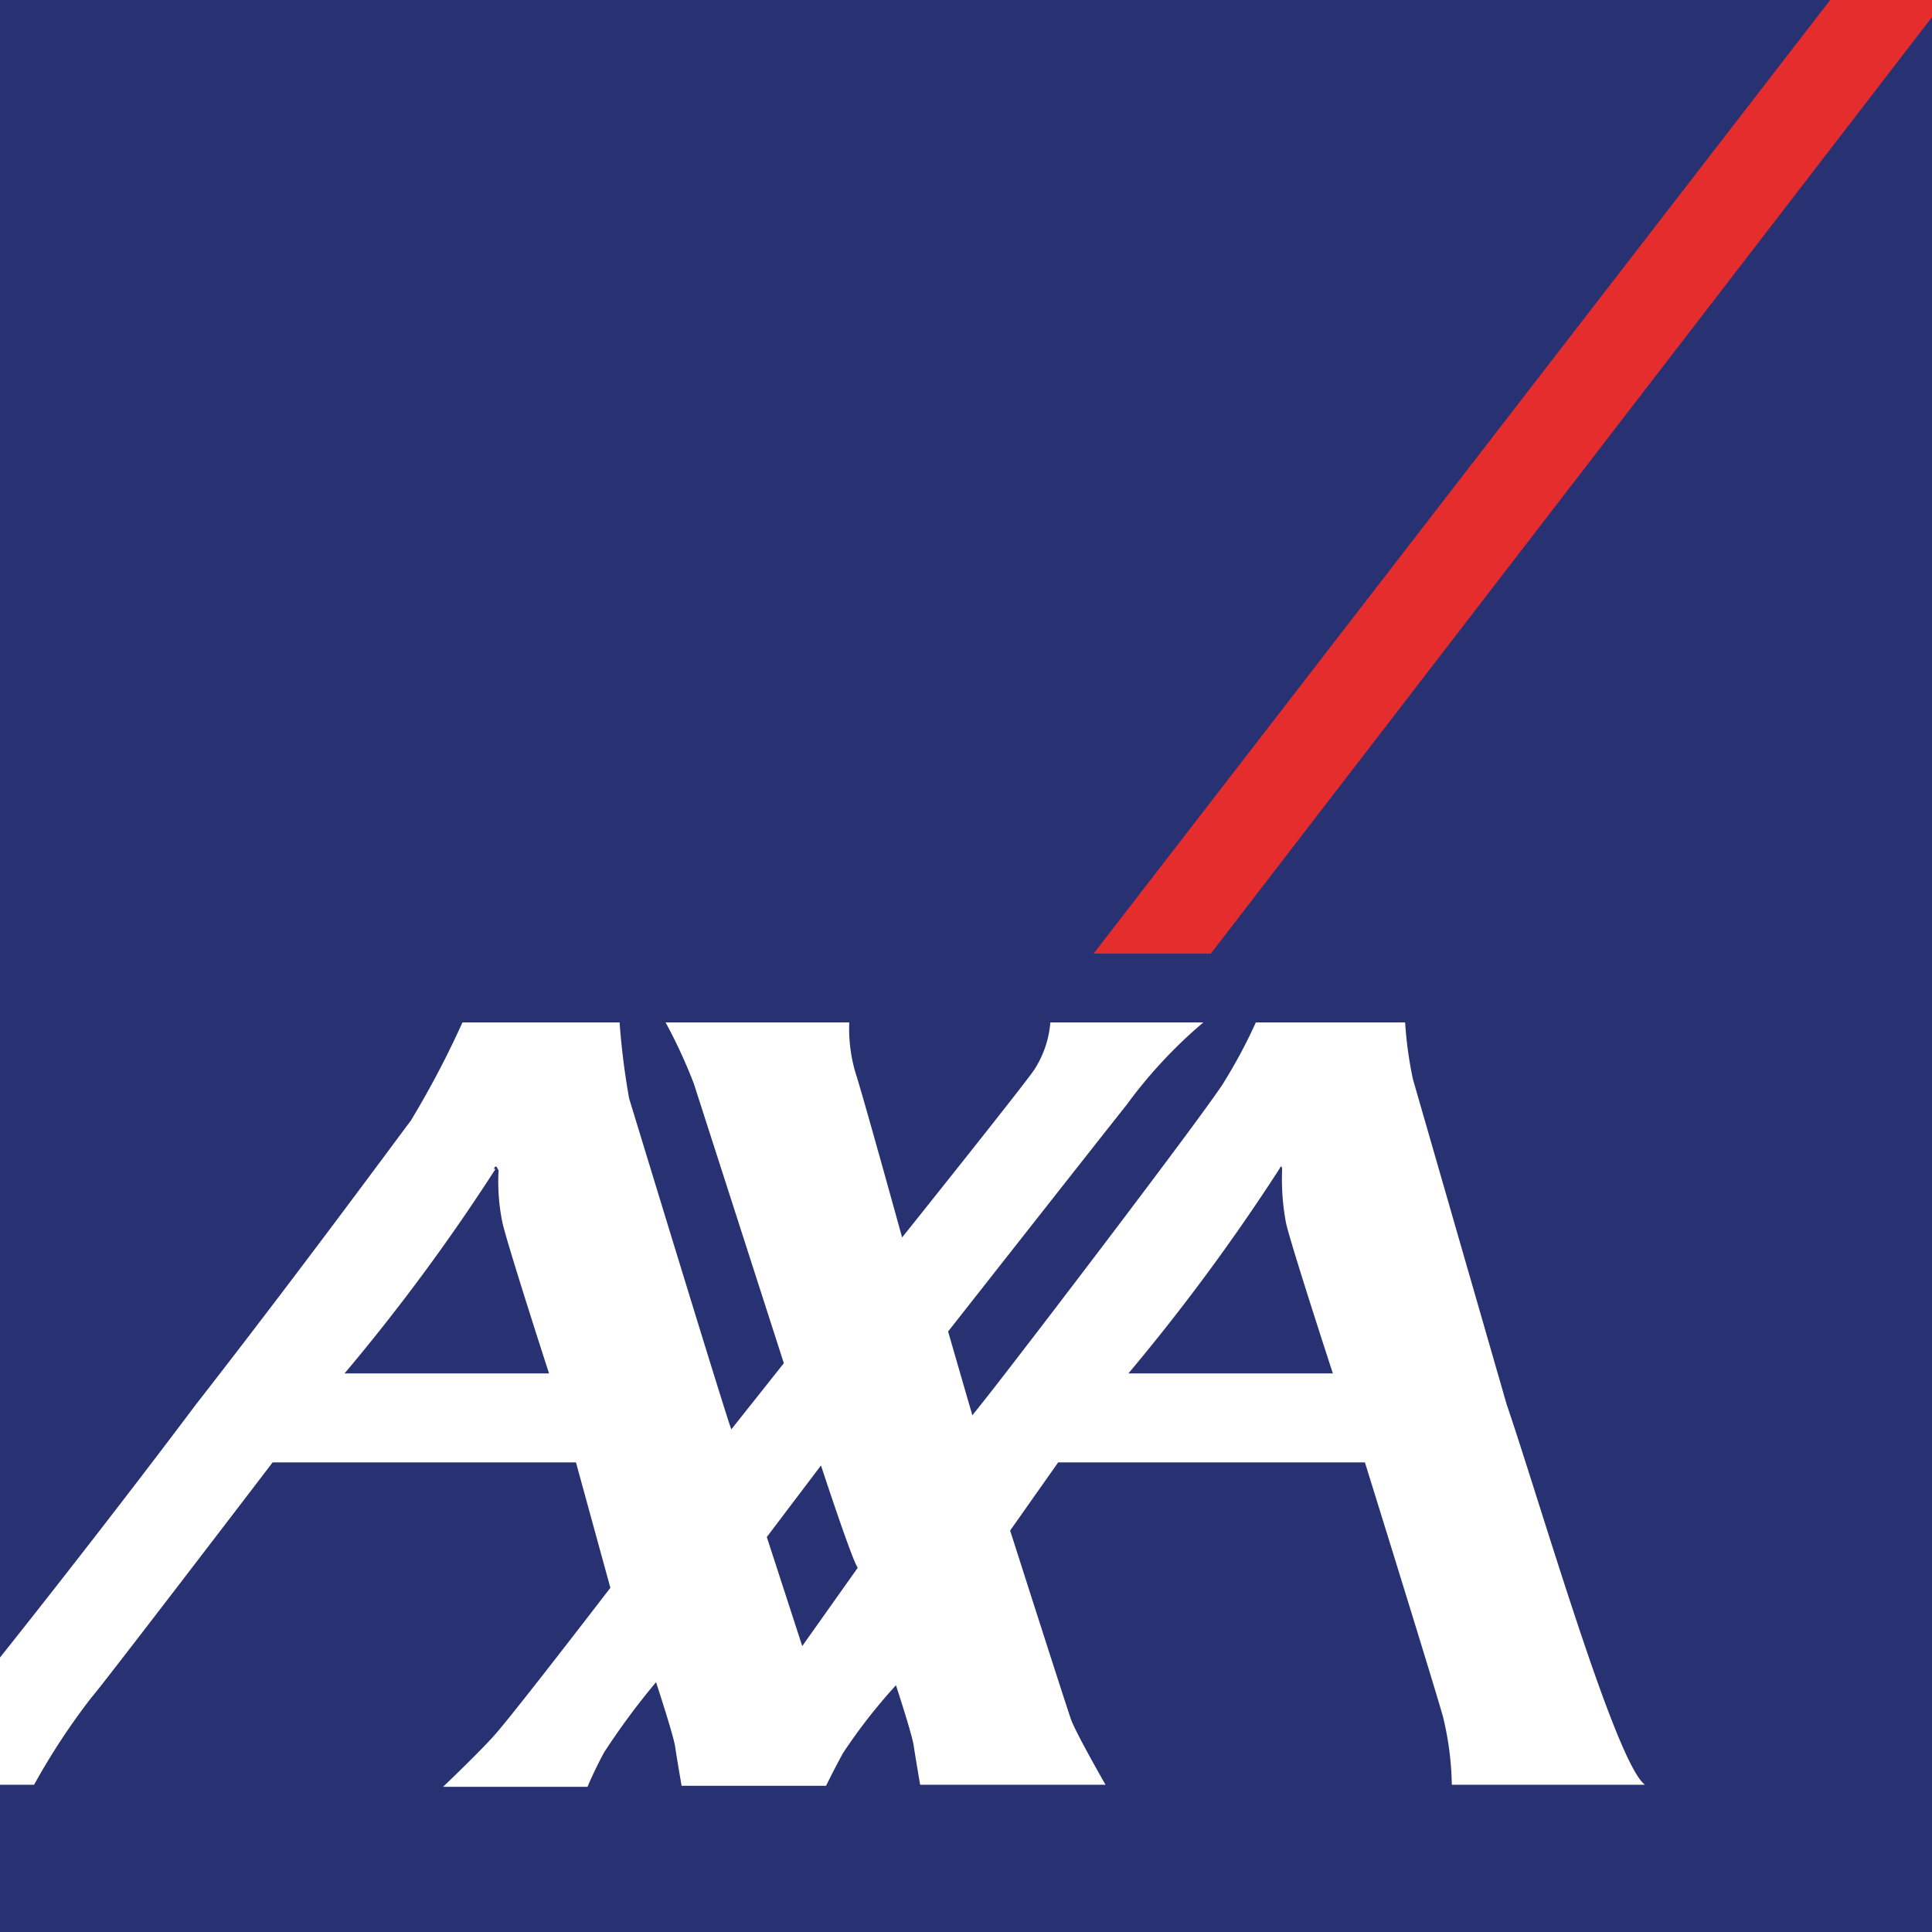 <svg id="Слой_1" data-name="Слой 1" xmlns="http://www.w3.org/2000/svg" viewBox="0 0 56.69 56.69"><defs><style>.cls-1{fill:#283172;}.cls-2{fill:#e62d2e;}.cls-3{fill:#fff;}</style></defs><g id="layer1"><g id="g76"><rect id="base-2" class="cls-1" x="-1.68" y="-1.68" width="60.05" height="60.05"/><polygon id="switch" class="cls-2" points="32.09 27.98 35.53 27.98 58.37 -1.68 55 -1.68 32.09 27.98"/><path id="axa" class="cls-3" d="M44.21,41.21c1,2.93,3.2,10.55,4.06,11.16H42.6a8.91,8.91,0,0,0-.26-2c-.24-.87-2.29-7.46-2.29-7.46h-9l-1.41,2s1.7,5.32,1.8,5.58c.19.47,1,1.88,1,1.88H27s-.14-.81-.19-1.15-.52-1.77-.52-1.77a16,16,0,0,0-1.56,2c-.34.63-.49.95-.49.95H20s-.14-.81-.19-1.15-.56-1.89-.56-1.89a21,21,0,0,0-1.53,2.07c-.33.62-.48,1-.48,1H13s1.19-1.13,1.6-1.62c.7-.82,3.31-4.22,3.31-4.22L16.9,42.91H8S2.89,49.6,2.69,49.8A19.86,19.86,0,0,0,1,52.37H-1.68V50.68l.1-.1c.09-.06,3.86-4.75,7.33-9.37,3.12-4,6.05-8,6.3-8.32A27.2,27.2,0,0,0,13.57,30h4.61a21.85,21.85,0,0,0,.28,2.23c.12.39,2.93,9.61,3,9.71L23,40,20.36,31.8A15.09,15.09,0,0,0,19.53,30h5.39a4.56,4.56,0,0,0,.18,1.47c.22.67,1.37,4.84,1.37,4.84s3.68-4.6,3.89-4.94A3,3,0,0,0,30.82,30h4.49a13.93,13.93,0,0,0-2.26,2.43c-.49.61-5.23,6.64-5.23,6.64l.61,2.11c.06.2.1.34.1.35l.28-.35c1.23-1.55,6.79-8.85,7.13-9.47A15.09,15.09,0,0,0,36.85,30h4.38a11.58,11.58,0,0,0,.23,1.67ZM37.54,34.3a59.91,59.91,0,0,1-4.43,6h6s-1.17-3.58-1.37-4.39a6.89,6.89,0,0,1-.12-1.57C37.62,34.27,37.61,34.15,37.54,34.3Zm-23,0a58.37,58.37,0,0,1-4.43,6h6s-1.16-3.58-1.36-4.39a5.91,5.91,0,0,1-.12-1.57C14.58,34.27,14.56,34.15,14.49,34.3Zm9,14L25.17,46c-.15-.16-1.08-3-1.08-3L22.5,45.1Z"/></g></g></svg>
